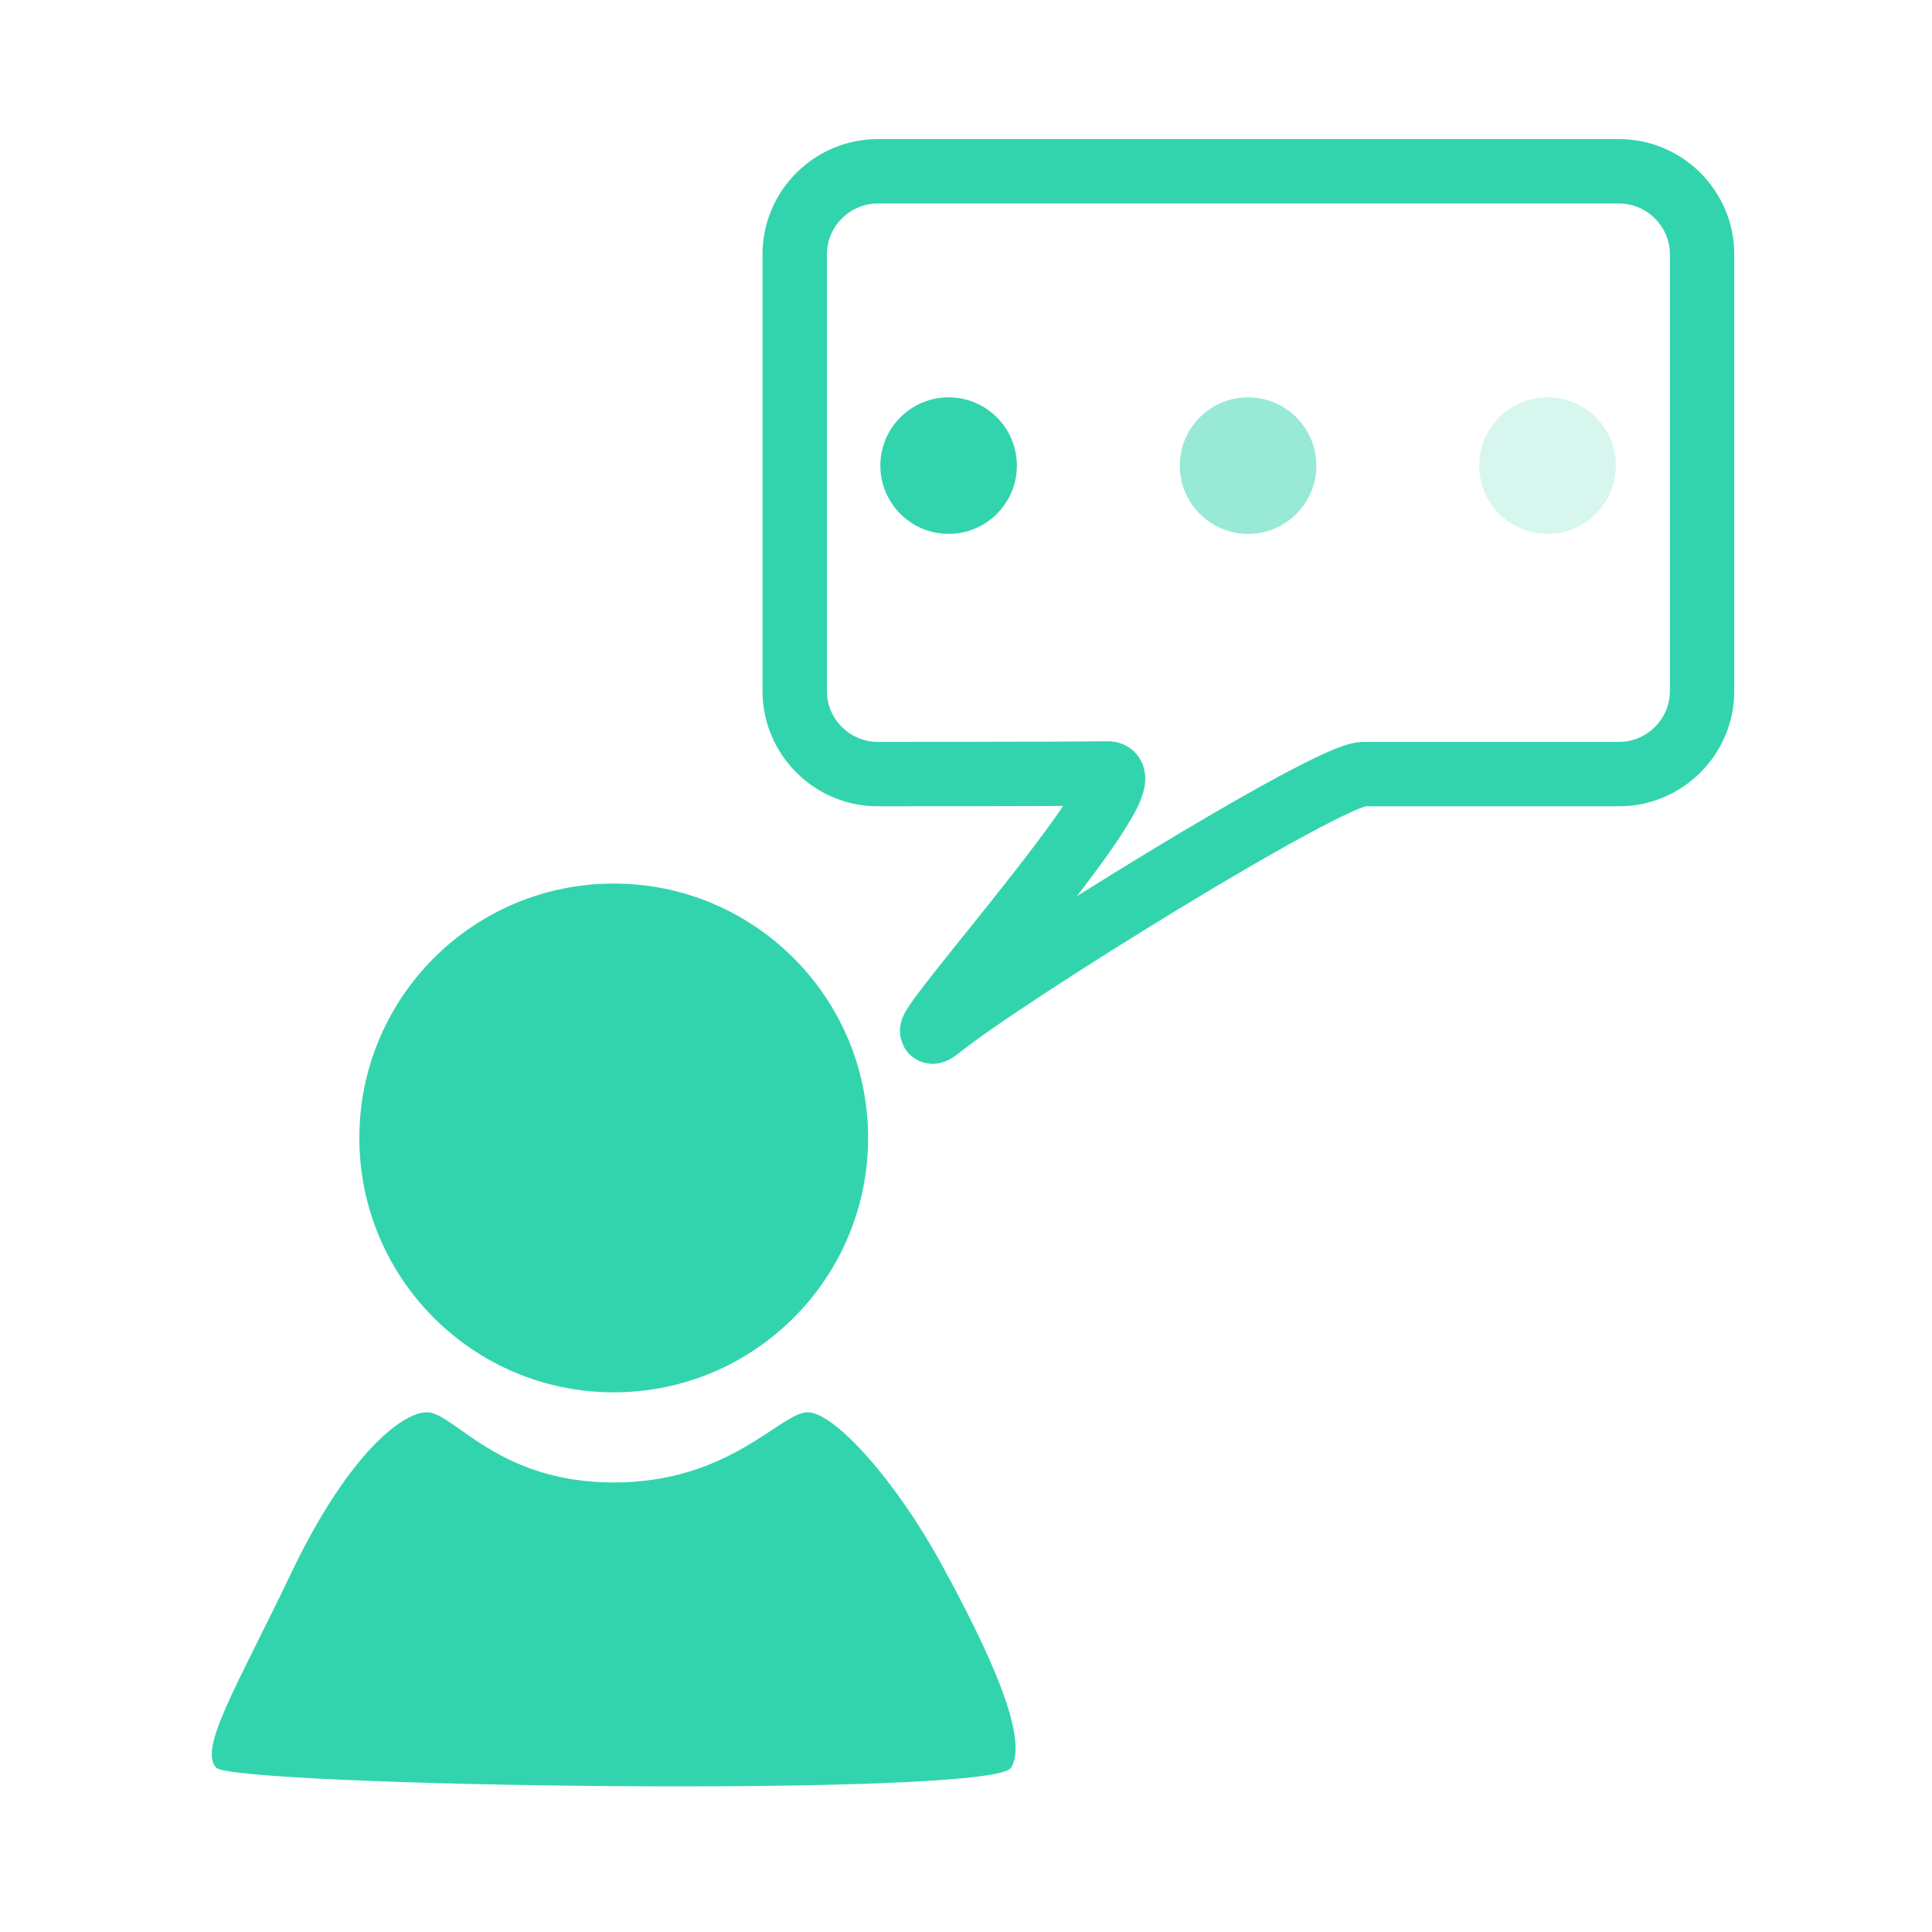 <?xml version="1.0" encoding="UTF-8"?>
<svg id="loadingLogo" data-name="loadingLogo" xmlns="http://www.w3.org/2000/svg" width="300" height="300" version="1.1" viewBox="0 0 300 300">
  <!-- Generator: Adobe Illustrator 29.1.0, SVG Export Plug-In . SVG Version: 2.1.0 Build 142)  -->
  <path d="M66.3,219.3c4.2,0,10.9,10.9,29,10.9s25.9-10.9,30.1-10.9,13.7,10.6,20.8,23.6c7.1,13,13.7,26.9,10.8,31.6s-120.5,2.9-123.4,0,3.4-13,11.7-30.4,16.8-24.8,21-24.8Z" fill="#32d4ae"/>
  <circle cx="95.3" cy="176.7" r="39.5" fill="#32d4ae"/>
  <g>
    <path d="M251.4,26.6h-115.1c-7.1,0-12.9,5.8-12.9,12.9v67.8c0,7.1,5.8,12.9,12.9,12.9,0,0,28.4,0,35.7-.1s-35.6,47.1-25.8,39.2,60-39.1,65.5-39.1h39.7c7.1,0,12.9-5.8,12.9-12.9V39.5c0-7.1-5.8-12.9-12.9-12.9Z" fill="none" stroke="#32d4ae" stroke-miterlimit="10" stroke-width="10"/>
    <g>
      <circle cx="147.3" cy="72.3" r="10.6" fill="#32d4ae"/>
      <circle cx="193.8" cy="72.3" r="10.6" fill="#32d4ae" opacity=".5"/>
      <circle cx="240.3" cy="72.3" r="10.6" fill="#32d4ae" opacity=".2"/>
    </g>
  </g>
</svg>